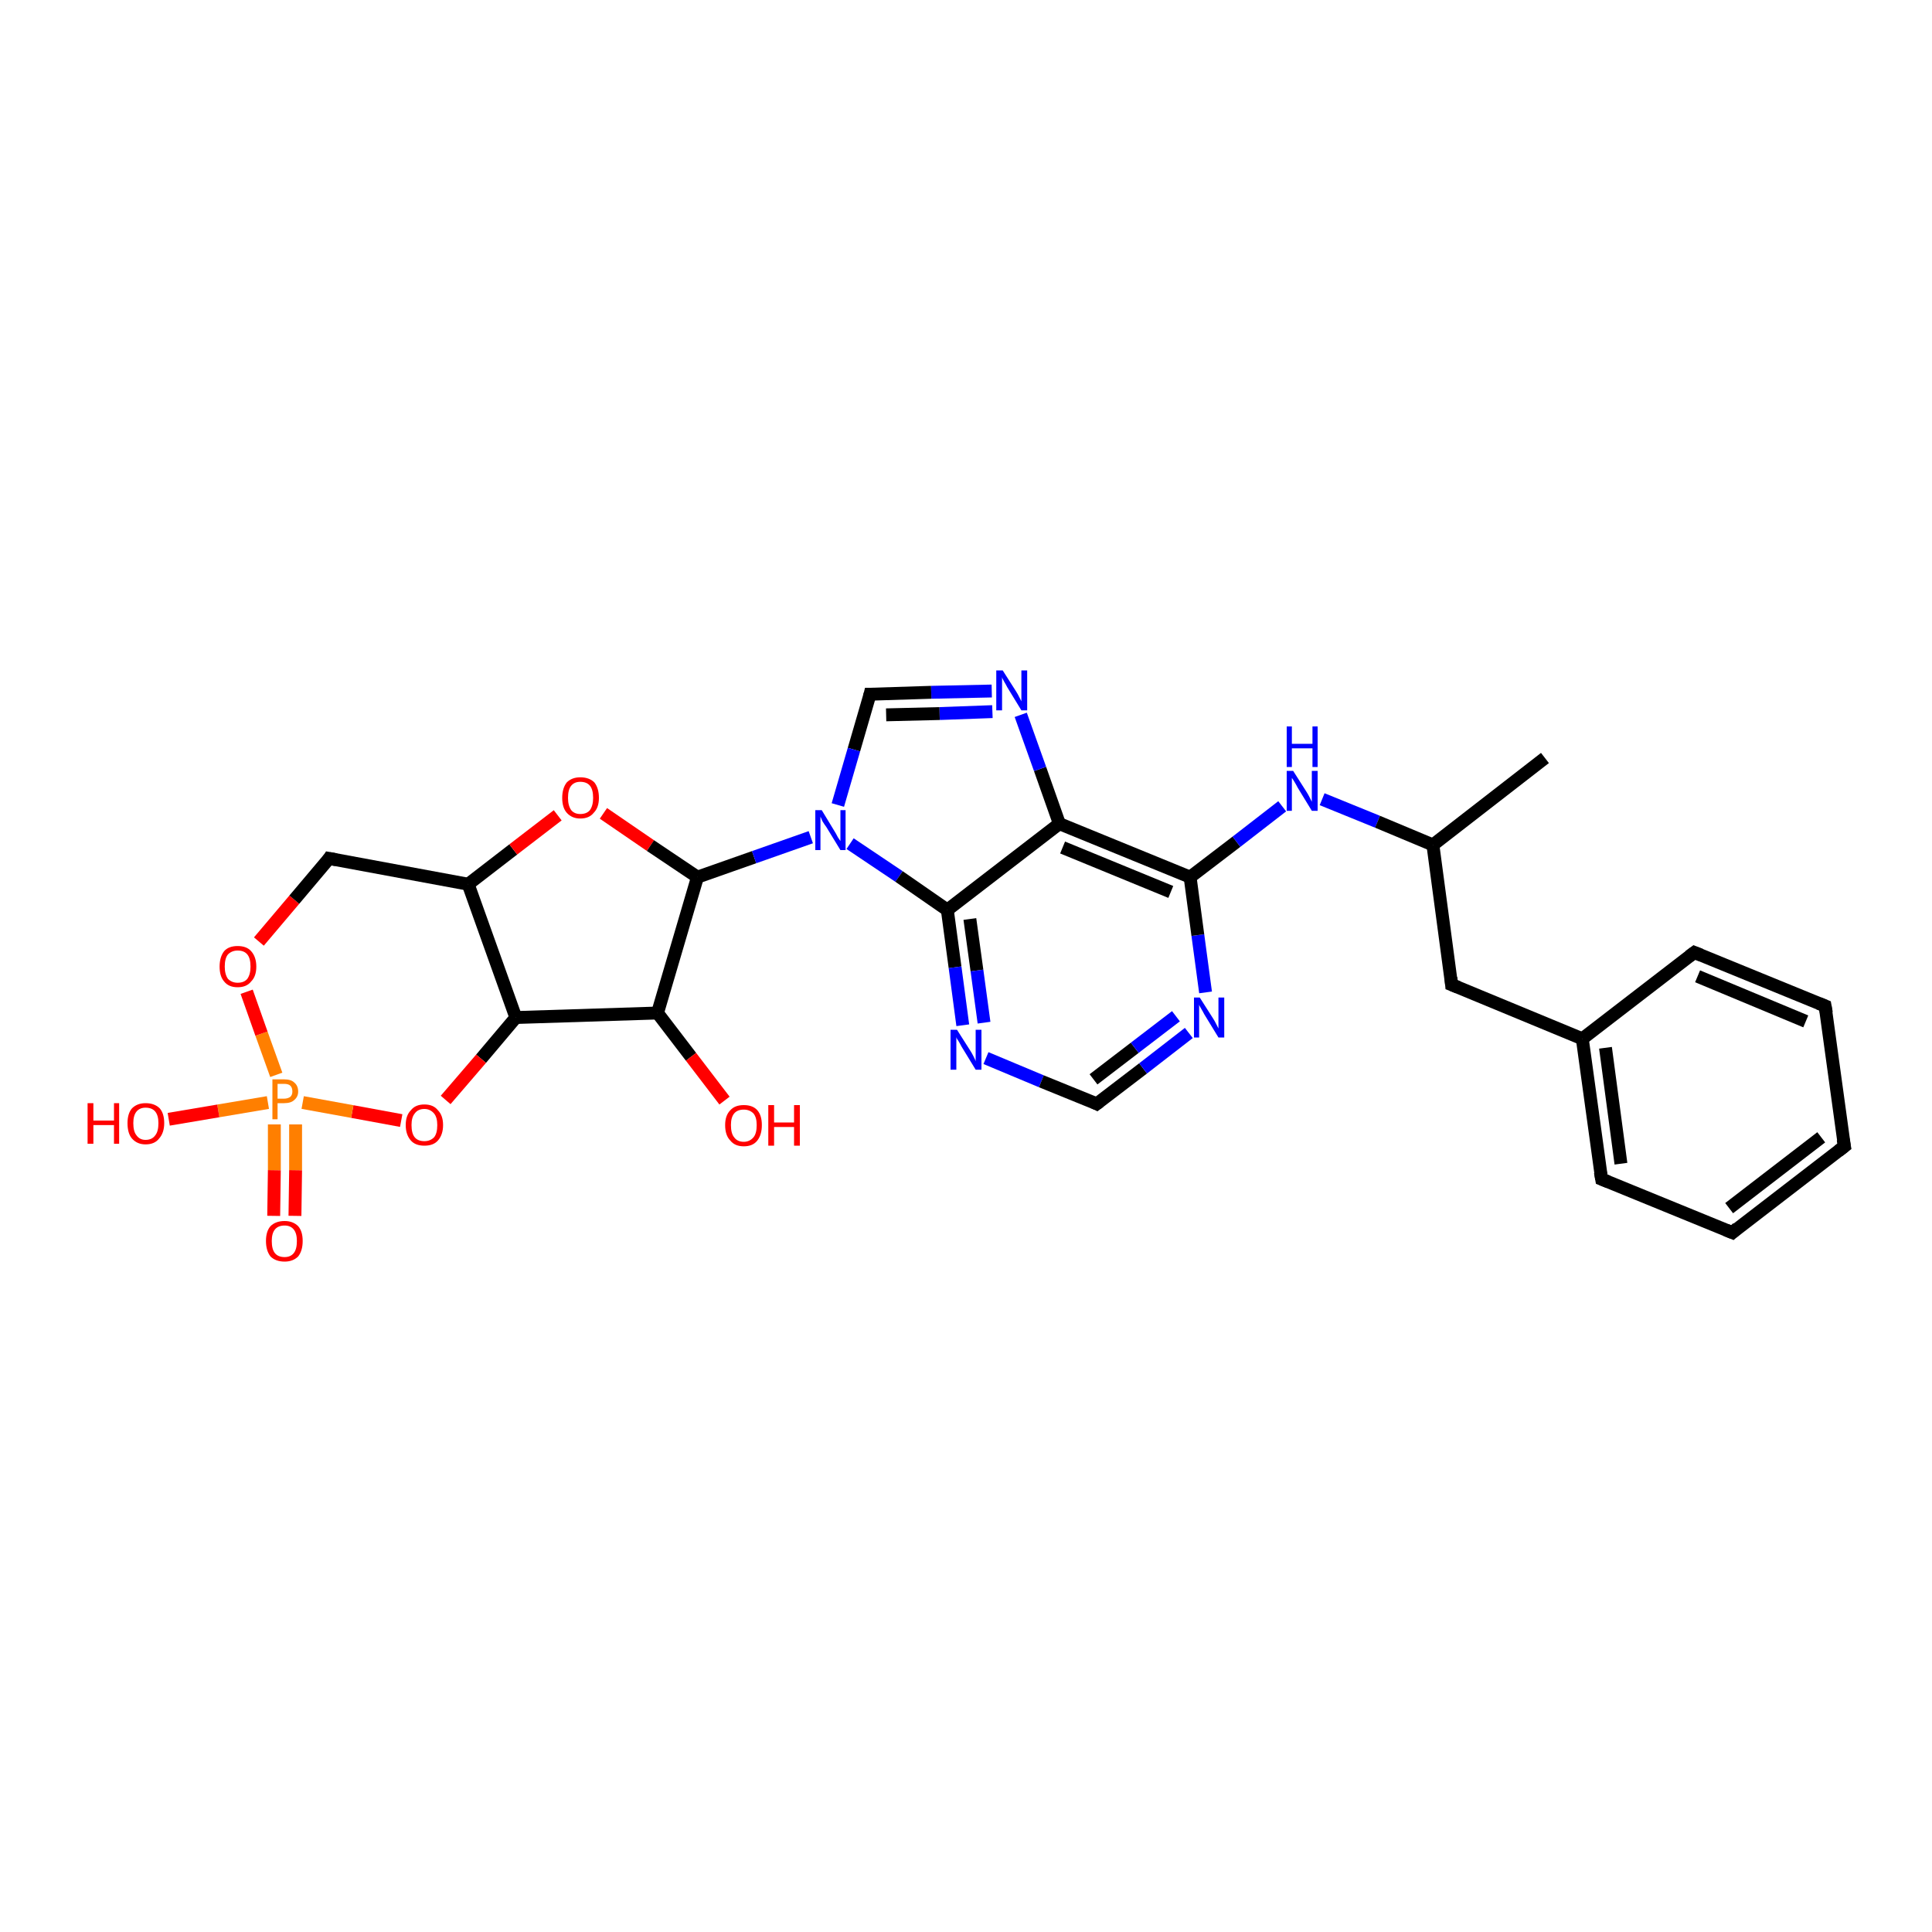 <?xml version='1.0' encoding='iso-8859-1'?>
<svg version='1.1' baseProfile='full'
              xmlns='http://www.w3.org/2000/svg'
                      xmlns:rdkit='http://www.rdkit.org/xml'
                      xmlns:xlink='http://www.w3.org/1999/xlink'
                  xml:space='preserve'
width='300px' height='300px' viewBox='0 0 300 300'>
<!-- END OF HEADER -->
<rect style='opacity:1.0;fill:#FFFFFF;stroke:none' width='300.0' height='300.0' x='0.0' y='0.0'> </rect>
<path class='bond-0 atom-0 atom-1' d='M 42.5,188.8 L 42.6,181.7' style='fill:none;fill-rule:evenodd;stroke:#FF0000;stroke-width:2.0px;stroke-linecap:butt;stroke-linejoin:miter;stroke-opacity:1' />
<path class='bond-0 atom-0 atom-1' d='M 42.6,181.7 L 42.6,174.6' style='fill:none;fill-rule:evenodd;stroke:#FF7F00;stroke-width:2.0px;stroke-linecap:butt;stroke-linejoin:miter;stroke-opacity:1' />
<path class='bond-0 atom-0 atom-1' d='M 45.8,188.8 L 45.9,181.7' style='fill:none;fill-rule:evenodd;stroke:#FF0000;stroke-width:2.0px;stroke-linecap:butt;stroke-linejoin:miter;stroke-opacity:1' />
<path class='bond-0 atom-0 atom-1' d='M 45.9,181.7 L 45.9,174.6' style='fill:none;fill-rule:evenodd;stroke:#FF7F00;stroke-width:2.0px;stroke-linecap:butt;stroke-linejoin:miter;stroke-opacity:1' />
<path class='bond-1 atom-1 atom-2' d='M 42.9,166.9 L 40.6,160.5' style='fill:none;fill-rule:evenodd;stroke:#FF7F00;stroke-width:2.0px;stroke-linecap:butt;stroke-linejoin:miter;stroke-opacity:1' />
<path class='bond-1 atom-1 atom-2' d='M 40.6,160.5 L 38.3,154.0' style='fill:none;fill-rule:evenodd;stroke:#FF0000;stroke-width:2.0px;stroke-linecap:butt;stroke-linejoin:miter;stroke-opacity:1' />
<path class='bond-2 atom-2 atom-3' d='M 40.2,146.2 L 45.7,139.7' style='fill:none;fill-rule:evenodd;stroke:#FF0000;stroke-width:2.0px;stroke-linecap:butt;stroke-linejoin:miter;stroke-opacity:1' />
<path class='bond-2 atom-2 atom-3' d='M 45.7,139.7 L 51.1,133.3' style='fill:none;fill-rule:evenodd;stroke:#000000;stroke-width:2.0px;stroke-linecap:butt;stroke-linejoin:miter;stroke-opacity:1' />
<path class='bond-3 atom-3 atom-4' d='M 51.1,133.3 L 72.7,137.3' style='fill:none;fill-rule:evenodd;stroke:#000000;stroke-width:2.0px;stroke-linecap:butt;stroke-linejoin:miter;stroke-opacity:1' />
<path class='bond-4 atom-4 atom-5' d='M 72.7,137.3 L 79.7,131.9' style='fill:none;fill-rule:evenodd;stroke:#000000;stroke-width:2.0px;stroke-linecap:butt;stroke-linejoin:miter;stroke-opacity:1' />
<path class='bond-4 atom-4 atom-5' d='M 79.7,131.9 L 86.6,126.6' style='fill:none;fill-rule:evenodd;stroke:#FF0000;stroke-width:2.0px;stroke-linecap:butt;stroke-linejoin:miter;stroke-opacity:1' />
<path class='bond-5 atom-5 atom-6' d='M 93.7,126.3 L 101.0,131.3' style='fill:none;fill-rule:evenodd;stroke:#FF0000;stroke-width:2.0px;stroke-linecap:butt;stroke-linejoin:miter;stroke-opacity:1' />
<path class='bond-5 atom-5 atom-6' d='M 101.0,131.3 L 108.3,136.2' style='fill:none;fill-rule:evenodd;stroke:#000000;stroke-width:2.0px;stroke-linecap:butt;stroke-linejoin:miter;stroke-opacity:1' />
<path class='bond-6 atom-6 atom-7' d='M 108.3,136.2 L 117.1,133.1' style='fill:none;fill-rule:evenodd;stroke:#000000;stroke-width:2.0px;stroke-linecap:butt;stroke-linejoin:miter;stroke-opacity:1' />
<path class='bond-6 atom-6 atom-7' d='M 117.1,133.1 L 125.9,130.0' style='fill:none;fill-rule:evenodd;stroke:#0000FF;stroke-width:2.0px;stroke-linecap:butt;stroke-linejoin:miter;stroke-opacity:1' />
<path class='bond-7 atom-7 atom-8' d='M 132.0,131.0 L 139.6,136.1' style='fill:none;fill-rule:evenodd;stroke:#0000FF;stroke-width:2.0px;stroke-linecap:butt;stroke-linejoin:miter;stroke-opacity:1' />
<path class='bond-7 atom-7 atom-8' d='M 139.6,136.1 L 147.1,141.3' style='fill:none;fill-rule:evenodd;stroke:#000000;stroke-width:2.0px;stroke-linecap:butt;stroke-linejoin:miter;stroke-opacity:1' />
<path class='bond-8 atom-8 atom-9' d='M 147.1,141.3 L 148.3,150.2' style='fill:none;fill-rule:evenodd;stroke:#000000;stroke-width:2.0px;stroke-linecap:butt;stroke-linejoin:miter;stroke-opacity:1' />
<path class='bond-8 atom-8 atom-9' d='M 148.3,150.2 L 149.5,159.2' style='fill:none;fill-rule:evenodd;stroke:#0000FF;stroke-width:2.0px;stroke-linecap:butt;stroke-linejoin:miter;stroke-opacity:1' />
<path class='bond-8 atom-8 atom-9' d='M 150.6,142.7 L 151.7,150.7' style='fill:none;fill-rule:evenodd;stroke:#000000;stroke-width:2.0px;stroke-linecap:butt;stroke-linejoin:miter;stroke-opacity:1' />
<path class='bond-8 atom-8 atom-9' d='M 151.7,150.7 L 152.8,158.8' style='fill:none;fill-rule:evenodd;stroke:#0000FF;stroke-width:2.0px;stroke-linecap:butt;stroke-linejoin:miter;stroke-opacity:1' />
<path class='bond-9 atom-9 atom-10' d='M 153.1,164.3 L 161.7,167.9' style='fill:none;fill-rule:evenodd;stroke:#0000FF;stroke-width:2.0px;stroke-linecap:butt;stroke-linejoin:miter;stroke-opacity:1' />
<path class='bond-9 atom-9 atom-10' d='M 161.7,167.9 L 170.3,171.4' style='fill:none;fill-rule:evenodd;stroke:#000000;stroke-width:2.0px;stroke-linecap:butt;stroke-linejoin:miter;stroke-opacity:1' />
<path class='bond-10 atom-10 atom-11' d='M 170.3,171.4 L 177.5,165.9' style='fill:none;fill-rule:evenodd;stroke:#000000;stroke-width:2.0px;stroke-linecap:butt;stroke-linejoin:miter;stroke-opacity:1' />
<path class='bond-10 atom-10 atom-11' d='M 177.5,165.9 L 184.6,160.4' style='fill:none;fill-rule:evenodd;stroke:#0000FF;stroke-width:2.0px;stroke-linecap:butt;stroke-linejoin:miter;stroke-opacity:1' />
<path class='bond-10 atom-10 atom-11' d='M 169.8,167.6 L 176.2,162.7' style='fill:none;fill-rule:evenodd;stroke:#000000;stroke-width:2.0px;stroke-linecap:butt;stroke-linejoin:miter;stroke-opacity:1' />
<path class='bond-10 atom-10 atom-11' d='M 176.2,162.7 L 182.6,157.8' style='fill:none;fill-rule:evenodd;stroke:#0000FF;stroke-width:2.0px;stroke-linecap:butt;stroke-linejoin:miter;stroke-opacity:1' />
<path class='bond-11 atom-11 atom-12' d='M 187.2,154.1 L 186.0,145.2' style='fill:none;fill-rule:evenodd;stroke:#0000FF;stroke-width:2.0px;stroke-linecap:butt;stroke-linejoin:miter;stroke-opacity:1' />
<path class='bond-11 atom-11 atom-12' d='M 186.0,145.2 L 184.8,136.2' style='fill:none;fill-rule:evenodd;stroke:#000000;stroke-width:2.0px;stroke-linecap:butt;stroke-linejoin:miter;stroke-opacity:1' />
<path class='bond-12 atom-12 atom-13' d='M 184.8,136.2 L 192.0,130.7' style='fill:none;fill-rule:evenodd;stroke:#000000;stroke-width:2.0px;stroke-linecap:butt;stroke-linejoin:miter;stroke-opacity:1' />
<path class='bond-12 atom-12 atom-13' d='M 192.0,130.7 L 199.1,125.2' style='fill:none;fill-rule:evenodd;stroke:#0000FF;stroke-width:2.0px;stroke-linecap:butt;stroke-linejoin:miter;stroke-opacity:1' />
<path class='bond-13 atom-13 atom-14' d='M 205.3,124.1 L 213.9,127.6' style='fill:none;fill-rule:evenodd;stroke:#0000FF;stroke-width:2.0px;stroke-linecap:butt;stroke-linejoin:miter;stroke-opacity:1' />
<path class='bond-13 atom-13 atom-14' d='M 213.9,127.6 L 222.5,131.2' style='fill:none;fill-rule:evenodd;stroke:#000000;stroke-width:2.0px;stroke-linecap:butt;stroke-linejoin:miter;stroke-opacity:1' />
<path class='bond-14 atom-14 atom-15' d='M 222.5,131.2 L 239.9,117.7' style='fill:none;fill-rule:evenodd;stroke:#000000;stroke-width:2.0px;stroke-linecap:butt;stroke-linejoin:miter;stroke-opacity:1' />
<path class='bond-15 atom-14 atom-16' d='M 222.5,131.2 L 225.4,152.9' style='fill:none;fill-rule:evenodd;stroke:#000000;stroke-width:2.0px;stroke-linecap:butt;stroke-linejoin:miter;stroke-opacity:1' />
<path class='bond-16 atom-16 atom-17' d='M 225.4,152.9 L 245.7,161.3' style='fill:none;fill-rule:evenodd;stroke:#000000;stroke-width:2.0px;stroke-linecap:butt;stroke-linejoin:miter;stroke-opacity:1' />
<path class='bond-17 atom-17 atom-18' d='M 245.7,161.3 L 248.7,183.1' style='fill:none;fill-rule:evenodd;stroke:#000000;stroke-width:2.0px;stroke-linecap:butt;stroke-linejoin:miter;stroke-opacity:1' />
<path class='bond-17 atom-17 atom-18' d='M 249.3,162.7 L 251.7,180.7' style='fill:none;fill-rule:evenodd;stroke:#000000;stroke-width:2.0px;stroke-linecap:butt;stroke-linejoin:miter;stroke-opacity:1' />
<path class='bond-18 atom-18 atom-19' d='M 248.7,183.1 L 269.0,191.4' style='fill:none;fill-rule:evenodd;stroke:#000000;stroke-width:2.0px;stroke-linecap:butt;stroke-linejoin:miter;stroke-opacity:1' />
<path class='bond-19 atom-19 atom-20' d='M 269.0,191.4 L 286.4,178.0' style='fill:none;fill-rule:evenodd;stroke:#000000;stroke-width:2.0px;stroke-linecap:butt;stroke-linejoin:miter;stroke-opacity:1' />
<path class='bond-19 atom-19 atom-20' d='M 268.5,187.6 L 282.8,176.6' style='fill:none;fill-rule:evenodd;stroke:#000000;stroke-width:2.0px;stroke-linecap:butt;stroke-linejoin:miter;stroke-opacity:1' />
<path class='bond-20 atom-20 atom-21' d='M 286.4,178.0 L 283.4,156.2' style='fill:none;fill-rule:evenodd;stroke:#000000;stroke-width:2.0px;stroke-linecap:butt;stroke-linejoin:miter;stroke-opacity:1' />
<path class='bond-21 atom-21 atom-22' d='M 283.4,156.2 L 263.1,147.9' style='fill:none;fill-rule:evenodd;stroke:#000000;stroke-width:2.0px;stroke-linecap:butt;stroke-linejoin:miter;stroke-opacity:1' />
<path class='bond-21 atom-21 atom-22' d='M 280.4,158.6 L 263.6,151.6' style='fill:none;fill-rule:evenodd;stroke:#000000;stroke-width:2.0px;stroke-linecap:butt;stroke-linejoin:miter;stroke-opacity:1' />
<path class='bond-22 atom-12 atom-23' d='M 184.8,136.2 L 164.5,127.9' style='fill:none;fill-rule:evenodd;stroke:#000000;stroke-width:2.0px;stroke-linecap:butt;stroke-linejoin:miter;stroke-opacity:1' />
<path class='bond-22 atom-12 atom-23' d='M 181.8,138.5 L 165.0,131.6' style='fill:none;fill-rule:evenodd;stroke:#000000;stroke-width:2.0px;stroke-linecap:butt;stroke-linejoin:miter;stroke-opacity:1' />
<path class='bond-23 atom-23 atom-24' d='M 164.5,127.9 L 161.5,119.4' style='fill:none;fill-rule:evenodd;stroke:#000000;stroke-width:2.0px;stroke-linecap:butt;stroke-linejoin:miter;stroke-opacity:1' />
<path class='bond-23 atom-23 atom-24' d='M 161.5,119.4 L 158.5,111.0' style='fill:none;fill-rule:evenodd;stroke:#0000FF;stroke-width:2.0px;stroke-linecap:butt;stroke-linejoin:miter;stroke-opacity:1' />
<path class='bond-24 atom-24 atom-25' d='M 154.0,107.3 L 144.6,107.5' style='fill:none;fill-rule:evenodd;stroke:#0000FF;stroke-width:2.0px;stroke-linecap:butt;stroke-linejoin:miter;stroke-opacity:1' />
<path class='bond-24 atom-24 atom-25' d='M 144.6,107.5 L 135.1,107.8' style='fill:none;fill-rule:evenodd;stroke:#000000;stroke-width:2.0px;stroke-linecap:butt;stroke-linejoin:miter;stroke-opacity:1' />
<path class='bond-24 atom-24 atom-25' d='M 154.1,110.5 L 145.9,110.8' style='fill:none;fill-rule:evenodd;stroke:#0000FF;stroke-width:2.0px;stroke-linecap:butt;stroke-linejoin:miter;stroke-opacity:1' />
<path class='bond-24 atom-24 atom-25' d='M 145.9,110.8 L 137.6,111.0' style='fill:none;fill-rule:evenodd;stroke:#000000;stroke-width:2.0px;stroke-linecap:butt;stroke-linejoin:miter;stroke-opacity:1' />
<path class='bond-25 atom-6 atom-26' d='M 108.3,136.2 L 102.1,157.3' style='fill:none;fill-rule:evenodd;stroke:#000000;stroke-width:2.0px;stroke-linecap:butt;stroke-linejoin:miter;stroke-opacity:1' />
<path class='bond-26 atom-26 atom-27' d='M 102.1,157.3 L 107.3,164.1' style='fill:none;fill-rule:evenodd;stroke:#000000;stroke-width:2.0px;stroke-linecap:butt;stroke-linejoin:miter;stroke-opacity:1' />
<path class='bond-26 atom-26 atom-27' d='M 107.3,164.1 L 112.5,170.9' style='fill:none;fill-rule:evenodd;stroke:#FF0000;stroke-width:2.0px;stroke-linecap:butt;stroke-linejoin:miter;stroke-opacity:1' />
<path class='bond-27 atom-26 atom-28' d='M 102.1,157.3 L 80.1,158.0' style='fill:none;fill-rule:evenodd;stroke:#000000;stroke-width:2.0px;stroke-linecap:butt;stroke-linejoin:miter;stroke-opacity:1' />
<path class='bond-28 atom-28 atom-29' d='M 80.1,158.0 L 74.7,164.4' style='fill:none;fill-rule:evenodd;stroke:#000000;stroke-width:2.0px;stroke-linecap:butt;stroke-linejoin:miter;stroke-opacity:1' />
<path class='bond-28 atom-28 atom-29' d='M 74.7,164.4 L 69.2,170.8' style='fill:none;fill-rule:evenodd;stroke:#FF0000;stroke-width:2.0px;stroke-linecap:butt;stroke-linejoin:miter;stroke-opacity:1' />
<path class='bond-29 atom-1 atom-30' d='M 41.6,171.2 L 33.9,172.5' style='fill:none;fill-rule:evenodd;stroke:#FF7F00;stroke-width:2.0px;stroke-linecap:butt;stroke-linejoin:miter;stroke-opacity:1' />
<path class='bond-29 atom-1 atom-30' d='M 33.9,172.5 L 26.2,173.8' style='fill:none;fill-rule:evenodd;stroke:#FF0000;stroke-width:2.0px;stroke-linecap:butt;stroke-linejoin:miter;stroke-opacity:1' />
<path class='bond-30 atom-22 atom-17' d='M 263.1,147.9 L 245.7,161.3' style='fill:none;fill-rule:evenodd;stroke:#000000;stroke-width:2.0px;stroke-linecap:butt;stroke-linejoin:miter;stroke-opacity:1' />
<path class='bond-31 atom-25 atom-7' d='M 135.1,107.8 L 132.6,116.4' style='fill:none;fill-rule:evenodd;stroke:#000000;stroke-width:2.0px;stroke-linecap:butt;stroke-linejoin:miter;stroke-opacity:1' />
<path class='bond-31 atom-25 atom-7' d='M 132.6,116.4 L 130.1,125.0' style='fill:none;fill-rule:evenodd;stroke:#0000FF;stroke-width:2.0px;stroke-linecap:butt;stroke-linejoin:miter;stroke-opacity:1' />
<path class='bond-32 atom-23 atom-8' d='M 164.5,127.9 L 147.1,141.3' style='fill:none;fill-rule:evenodd;stroke:#000000;stroke-width:2.0px;stroke-linecap:butt;stroke-linejoin:miter;stroke-opacity:1' />
<path class='bond-33 atom-29 atom-1' d='M 62.3,174.0 L 54.7,172.6' style='fill:none;fill-rule:evenodd;stroke:#FF0000;stroke-width:2.0px;stroke-linecap:butt;stroke-linejoin:miter;stroke-opacity:1' />
<path class='bond-33 atom-29 atom-1' d='M 54.7,172.6 L 47.0,171.2' style='fill:none;fill-rule:evenodd;stroke:#FF7F00;stroke-width:2.0px;stroke-linecap:butt;stroke-linejoin:miter;stroke-opacity:1' />
<path class='bond-34 atom-28 atom-4' d='M 80.1,158.0 L 72.7,137.3' style='fill:none;fill-rule:evenodd;stroke:#000000;stroke-width:2.0px;stroke-linecap:butt;stroke-linejoin:miter;stroke-opacity:1' />
<path d='M 50.9,133.6 L 51.1,133.3 L 52.2,133.5' style='fill:none;stroke:#000000;stroke-width:2.0px;stroke-linecap:butt;stroke-linejoin:miter;stroke-opacity:1;' />
<path d='M 169.9,171.2 L 170.3,171.4 L 170.7,171.1' style='fill:none;stroke:#000000;stroke-width:2.0px;stroke-linecap:butt;stroke-linejoin:miter;stroke-opacity:1;' />
<path d='M 225.3,151.8 L 225.4,152.9 L 226.4,153.3' style='fill:none;stroke:#000000;stroke-width:2.0px;stroke-linecap:butt;stroke-linejoin:miter;stroke-opacity:1;' />
<path d='M 248.5,182.0 L 248.7,183.1 L 249.7,183.5' style='fill:none;stroke:#000000;stroke-width:2.0px;stroke-linecap:butt;stroke-linejoin:miter;stroke-opacity:1;' />
<path d='M 268.0,191.0 L 269.0,191.4 L 269.8,190.7' style='fill:none;stroke:#000000;stroke-width:2.0px;stroke-linecap:butt;stroke-linejoin:miter;stroke-opacity:1;' />
<path d='M 285.5,178.7 L 286.4,178.0 L 286.2,176.9' style='fill:none;stroke:#000000;stroke-width:2.0px;stroke-linecap:butt;stroke-linejoin:miter;stroke-opacity:1;' />
<path d='M 283.6,157.3 L 283.4,156.2 L 282.4,155.8' style='fill:none;stroke:#000000;stroke-width:2.0px;stroke-linecap:butt;stroke-linejoin:miter;stroke-opacity:1;' />
<path d='M 264.1,148.3 L 263.1,147.9 L 262.3,148.5' style='fill:none;stroke:#000000;stroke-width:2.0px;stroke-linecap:butt;stroke-linejoin:miter;stroke-opacity:1;' />
<path d='M 135.6,107.8 L 135.1,107.8 L 135.0,108.2' style='fill:none;stroke:#000000;stroke-width:2.0px;stroke-linecap:butt;stroke-linejoin:miter;stroke-opacity:1;' />
<path class='atom-0' d='M 41.3 192.7
Q 41.3 191.2, 42.0 190.4
Q 42.8 189.6, 44.2 189.6
Q 45.5 189.6, 46.3 190.4
Q 47.0 191.2, 47.0 192.7
Q 47.0 194.2, 46.3 195.1
Q 45.5 195.9, 44.2 195.9
Q 42.8 195.9, 42.0 195.1
Q 41.3 194.2, 41.3 192.7
M 44.2 195.2
Q 45.1 195.2, 45.6 194.6
Q 46.1 194.0, 46.1 192.7
Q 46.1 191.5, 45.6 190.9
Q 45.1 190.3, 44.2 190.3
Q 43.2 190.3, 42.7 190.9
Q 42.2 191.5, 42.2 192.7
Q 42.2 194.0, 42.7 194.6
Q 43.2 195.2, 44.2 195.2
' fill='#FF0000'/>
<path class='atom-1' d='M 44.1 167.6
Q 45.2 167.6, 45.7 168.1
Q 46.3 168.6, 46.3 169.5
Q 46.3 170.3, 45.7 170.8
Q 45.2 171.3, 44.1 171.3
L 43.1 171.3
L 43.1 173.8
L 42.3 173.8
L 42.3 167.6
L 44.1 167.6
M 44.1 170.6
Q 44.7 170.6, 45.1 170.3
Q 45.4 170.0, 45.4 169.5
Q 45.4 168.9, 45.1 168.6
Q 44.8 168.3, 44.1 168.3
L 43.1 168.3
L 43.1 170.6
L 44.1 170.6
' fill='#FF7F00'/>
<path class='atom-2' d='M 34.1 150.1
Q 34.1 148.6, 34.8 147.7
Q 35.5 146.9, 36.9 146.9
Q 38.3 146.9, 39.0 147.7
Q 39.8 148.6, 39.8 150.1
Q 39.8 151.6, 39.0 152.4
Q 38.3 153.3, 36.9 153.3
Q 35.5 153.3, 34.8 152.4
Q 34.1 151.6, 34.1 150.1
M 36.9 152.6
Q 37.9 152.6, 38.4 152.0
Q 38.9 151.3, 38.9 150.1
Q 38.9 148.8, 38.4 148.2
Q 37.9 147.6, 36.9 147.6
Q 36.0 147.6, 35.4 148.2
Q 34.9 148.8, 34.9 150.1
Q 34.9 151.3, 35.4 152.0
Q 36.0 152.6, 36.9 152.6
' fill='#FF0000'/>
<path class='atom-5' d='M 87.3 123.9
Q 87.3 122.4, 88.0 121.5
Q 88.8 120.7, 90.1 120.7
Q 91.5 120.7, 92.3 121.5
Q 93.0 122.4, 93.0 123.9
Q 93.0 125.4, 92.2 126.2
Q 91.5 127.1, 90.1 127.1
Q 88.8 127.1, 88.0 126.2
Q 87.3 125.4, 87.3 123.9
M 90.1 126.4
Q 91.1 126.4, 91.6 125.8
Q 92.1 125.1, 92.1 123.9
Q 92.1 122.6, 91.6 122.0
Q 91.1 121.4, 90.1 121.4
Q 89.2 121.4, 88.7 122.0
Q 88.2 122.6, 88.2 123.9
Q 88.2 125.1, 88.7 125.8
Q 89.2 126.4, 90.1 126.4
' fill='#FF0000'/>
<path class='atom-7' d='M 127.6 125.8
L 129.6 129.1
Q 129.8 129.4, 130.1 130.0
Q 130.5 130.6, 130.5 130.6
L 130.5 125.8
L 131.3 125.8
L 131.3 132.0
L 130.5 132.0
L 128.3 128.4
Q 128.0 128.0, 127.7 127.5
Q 127.5 127.0, 127.4 126.8
L 127.4 132.0
L 126.6 132.0
L 126.6 125.8
L 127.6 125.8
' fill='#0000FF'/>
<path class='atom-9' d='M 148.6 159.9
L 150.7 163.2
Q 150.9 163.5, 151.2 164.1
Q 151.5 164.7, 151.5 164.8
L 151.5 159.9
L 152.4 159.9
L 152.4 166.1
L 151.5 166.1
L 149.3 162.5
Q 149.1 162.1, 148.8 161.6
Q 148.5 161.2, 148.5 161.0
L 148.5 166.1
L 147.6 166.1
L 147.6 159.9
L 148.6 159.9
' fill='#0000FF'/>
<path class='atom-11' d='M 186.3 154.9
L 188.4 158.2
Q 188.6 158.5, 188.9 159.1
Q 189.2 159.7, 189.2 159.7
L 189.2 154.9
L 190.1 154.9
L 190.1 161.1
L 189.2 161.1
L 187.0 157.5
Q 186.8 157.1, 186.5 156.6
Q 186.2 156.1, 186.2 156.0
L 186.2 161.1
L 185.4 161.1
L 185.4 154.9
L 186.3 154.9
' fill='#0000FF'/>
<path class='atom-13' d='M 200.8 119.7
L 202.9 123.0
Q 203.1 123.3, 203.4 123.9
Q 203.7 124.5, 203.7 124.5
L 203.7 119.7
L 204.6 119.7
L 204.6 125.9
L 203.7 125.9
L 201.5 122.3
Q 201.3 121.9, 201.0 121.4
Q 200.7 120.9, 200.6 120.8
L 200.6 125.9
L 199.8 125.9
L 199.8 119.7
L 200.8 119.7
' fill='#0000FF'/>
<path class='atom-13' d='M 199.8 112.8
L 200.6 112.8
L 200.6 115.5
L 203.8 115.5
L 203.8 112.8
L 204.6 112.8
L 204.6 119.1
L 203.8 119.1
L 203.8 116.2
L 200.6 116.2
L 200.6 119.1
L 199.8 119.1
L 199.8 112.8
' fill='#0000FF'/>
<path class='atom-24' d='M 155.7 104.1
L 157.8 107.4
Q 158.0 107.7, 158.3 108.3
Q 158.6 108.9, 158.6 108.9
L 158.6 104.1
L 159.5 104.1
L 159.5 110.3
L 158.6 110.3
L 156.4 106.7
Q 156.2 106.3, 155.9 105.8
Q 155.6 105.3, 155.6 105.1
L 155.6 110.3
L 154.7 110.3
L 154.7 104.1
L 155.7 104.1
' fill='#0000FF'/>
<path class='atom-27' d='M 112.6 174.7
Q 112.6 173.2, 113.4 172.4
Q 114.1 171.6, 115.5 171.6
Q 116.9 171.6, 117.6 172.4
Q 118.3 173.2, 118.3 174.7
Q 118.3 176.2, 117.6 177.1
Q 116.9 178.0, 115.5 178.0
Q 114.1 178.0, 113.4 177.1
Q 112.6 176.3, 112.6 174.7
M 115.5 177.3
Q 116.4 177.3, 117.0 176.6
Q 117.5 176.0, 117.5 174.7
Q 117.5 173.5, 117.0 172.9
Q 116.4 172.3, 115.5 172.3
Q 114.5 172.3, 114.0 172.9
Q 113.5 173.5, 113.5 174.7
Q 113.5 176.0, 114.0 176.6
Q 114.5 177.3, 115.5 177.3
' fill='#FF0000'/>
<path class='atom-27' d='M 119.3 171.6
L 120.2 171.6
L 120.2 174.3
L 123.3 174.3
L 123.3 171.6
L 124.2 171.6
L 124.2 177.9
L 123.3 177.9
L 123.3 175.0
L 120.2 175.0
L 120.2 177.9
L 119.3 177.9
L 119.3 171.6
' fill='#FF0000'/>
<path class='atom-29' d='M 63.0 174.7
Q 63.0 173.2, 63.8 172.4
Q 64.5 171.5, 65.9 171.5
Q 67.3 171.5, 68.0 172.4
Q 68.8 173.2, 68.8 174.7
Q 68.8 176.2, 68.0 177.1
Q 67.3 177.9, 65.9 177.9
Q 64.5 177.9, 63.8 177.1
Q 63.0 176.2, 63.0 174.7
M 65.9 177.2
Q 66.8 177.2, 67.4 176.6
Q 67.9 176.0, 67.9 174.7
Q 67.9 173.5, 67.4 172.9
Q 66.8 172.2, 65.9 172.2
Q 64.9 172.2, 64.4 172.9
Q 63.9 173.5, 63.9 174.7
Q 63.9 176.0, 64.4 176.6
Q 64.9 177.2, 65.9 177.2
' fill='#FF0000'/>
<path class='atom-30' d='M 13.6 171.3
L 14.5 171.3
L 14.5 174.0
L 17.7 174.0
L 17.7 171.3
L 18.5 171.3
L 18.5 177.6
L 17.7 177.6
L 17.7 174.7
L 14.5 174.7
L 14.5 177.6
L 13.6 177.6
L 13.6 171.3
' fill='#FF0000'/>
<path class='atom-30' d='M 19.8 174.4
Q 19.8 172.9, 20.5 172.1
Q 21.3 171.3, 22.6 171.3
Q 24.0 171.3, 24.8 172.1
Q 25.5 172.9, 25.5 174.4
Q 25.5 175.9, 24.7 176.8
Q 24.0 177.7, 22.6 177.7
Q 21.3 177.7, 20.5 176.8
Q 19.8 176.0, 19.8 174.4
M 22.6 177.0
Q 23.6 177.0, 24.1 176.3
Q 24.6 175.7, 24.6 174.4
Q 24.6 173.2, 24.1 172.6
Q 23.6 172.0, 22.6 172.0
Q 21.7 172.0, 21.2 172.6
Q 20.7 173.2, 20.7 174.4
Q 20.7 175.7, 21.2 176.3
Q 21.7 177.0, 22.6 177.0
' fill='#FF0000'/>
</svg>
